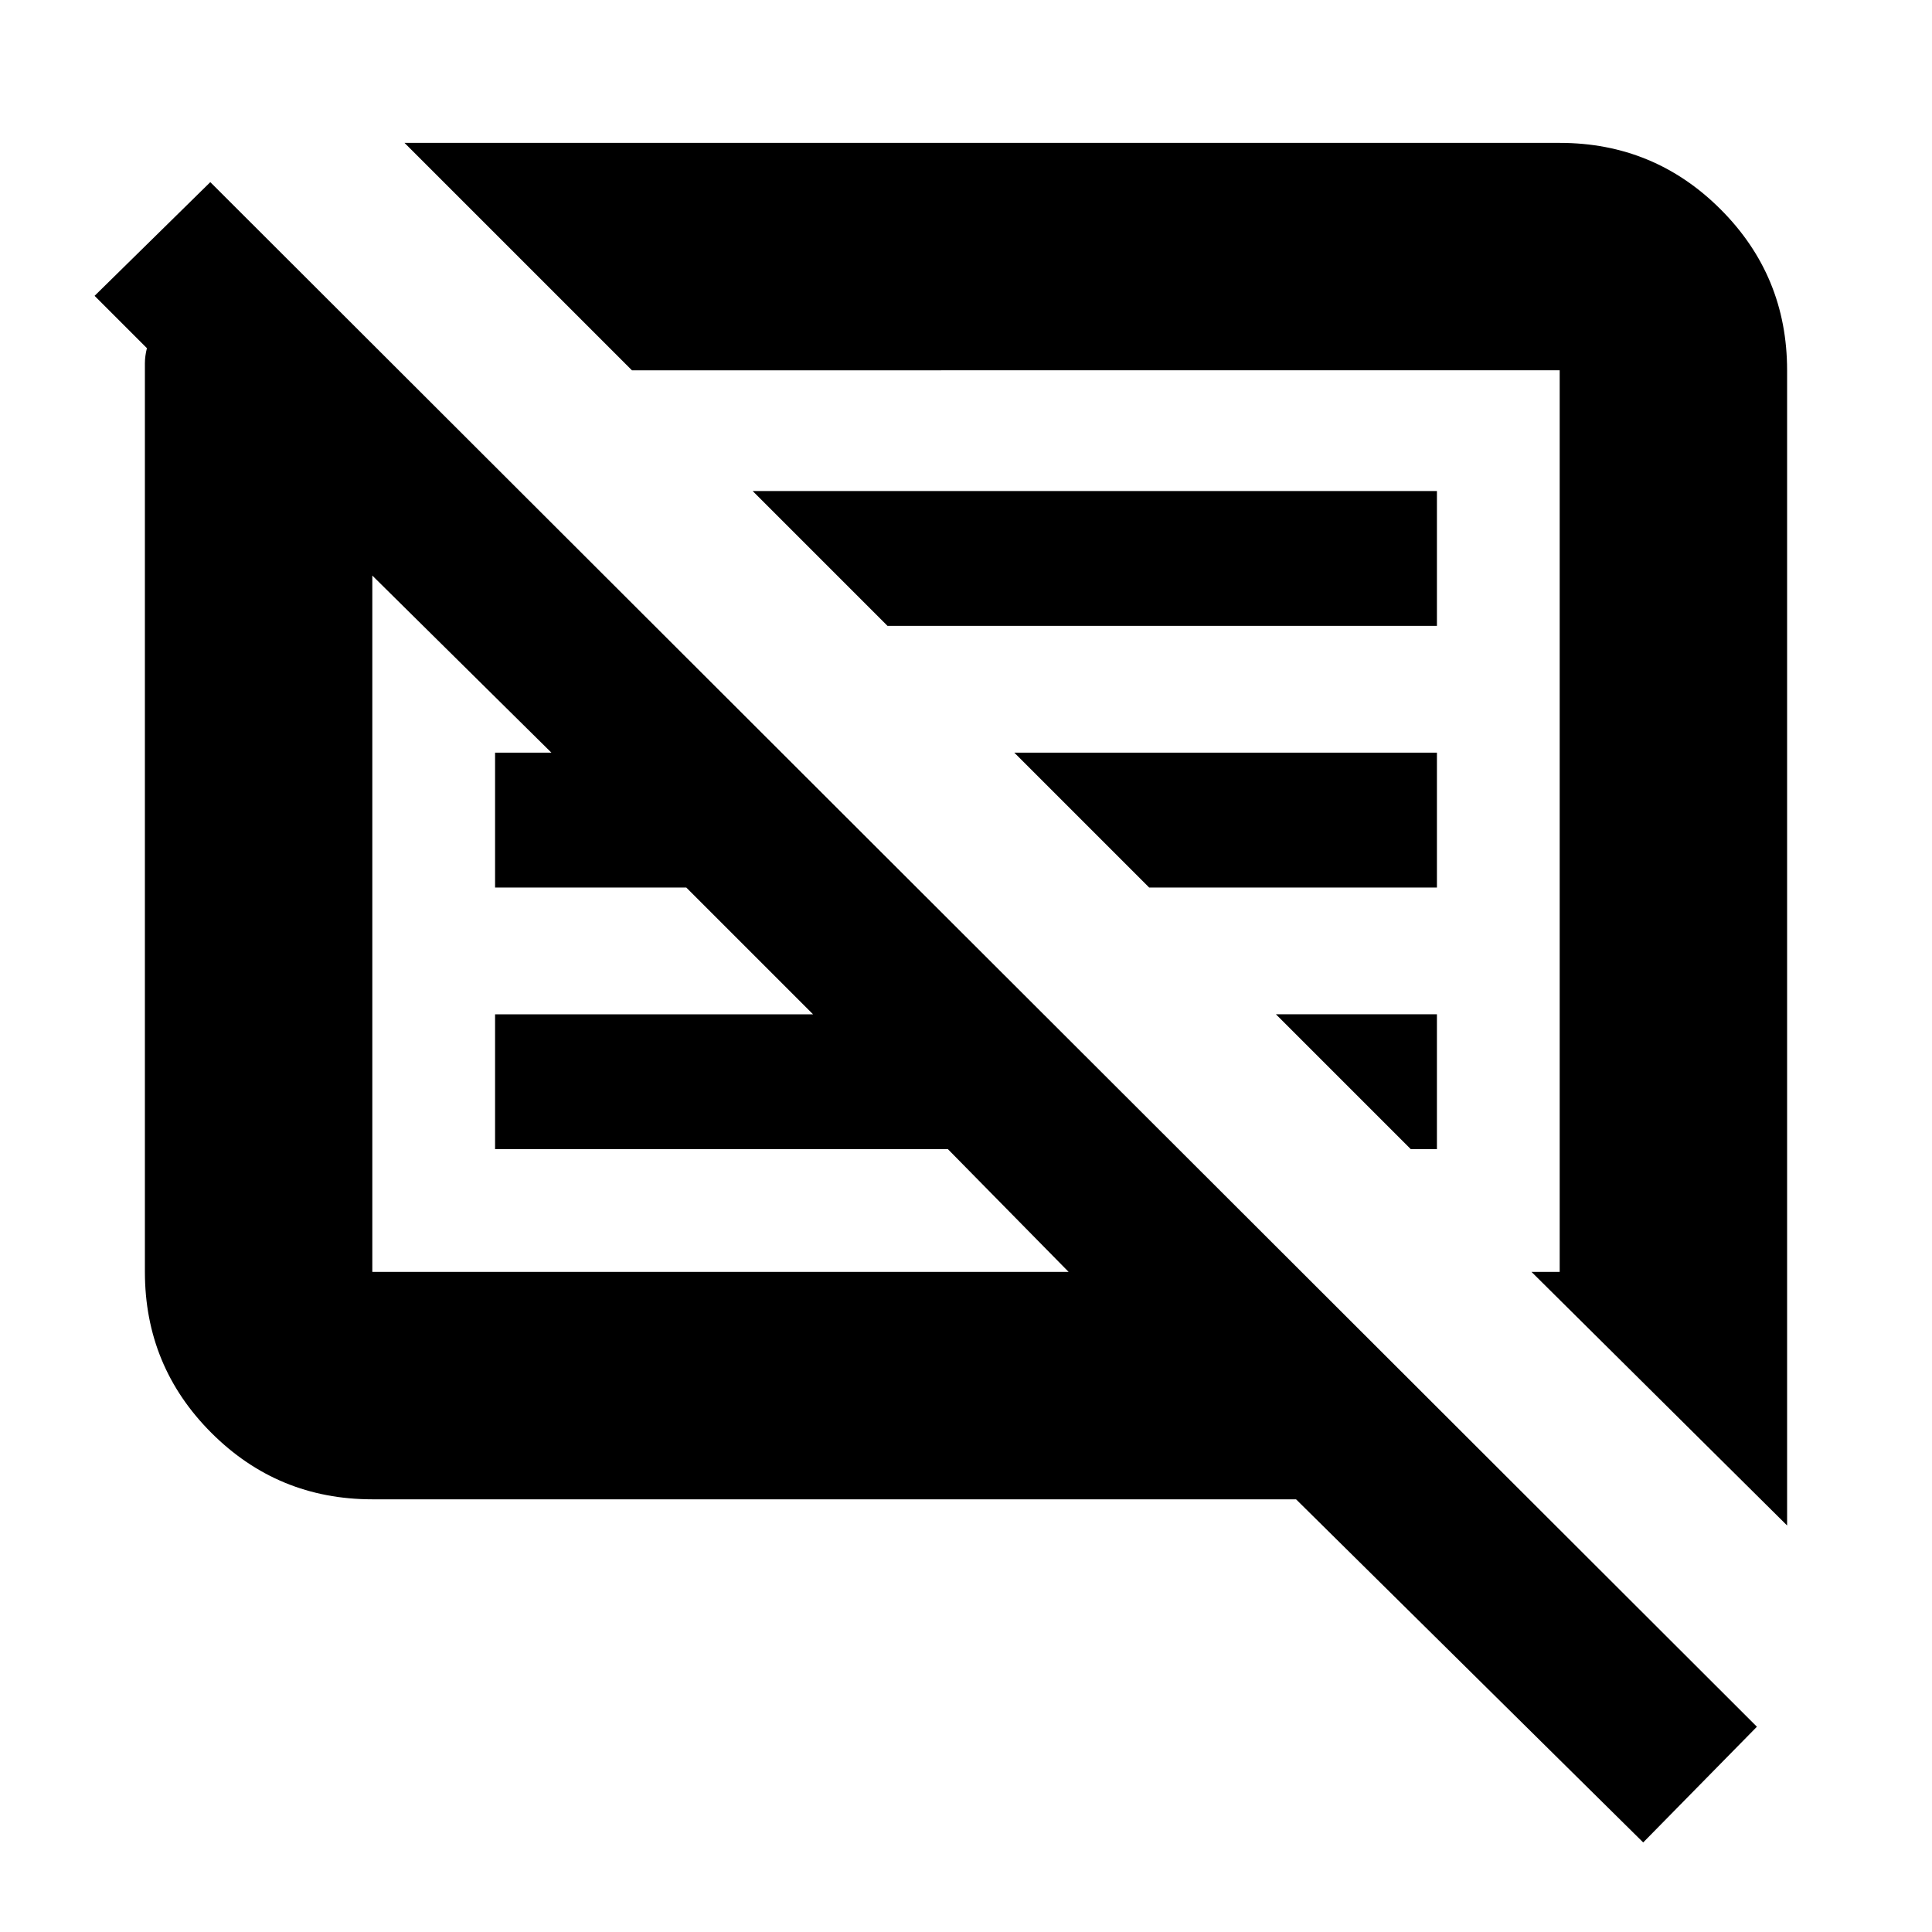 <svg xmlns="http://www.w3.org/2000/svg" height="20" viewBox="0 -960 960 960" width="20"><path d="M185-215q-46.94 0-79.97-33.03T72-328v-451.5q0-3.5 1-7.5l-26-26 57.5-56.5L873-102l-56.5 57.5L644-215H185Zm703 13L761-328h14v-448H314L201-889h574q46.94 0 79.97 33.03T888-776v574ZM185-328h346l-60-61H246v-67h158l-63-63h-95v-67h28l-89-88v346Zm516-61-67-67h80v67h-13ZM571-519l-67-67h210v67H571ZM441-649l-67-67h340v67H441Zm-98 133Zm190-41Z"/></svg>